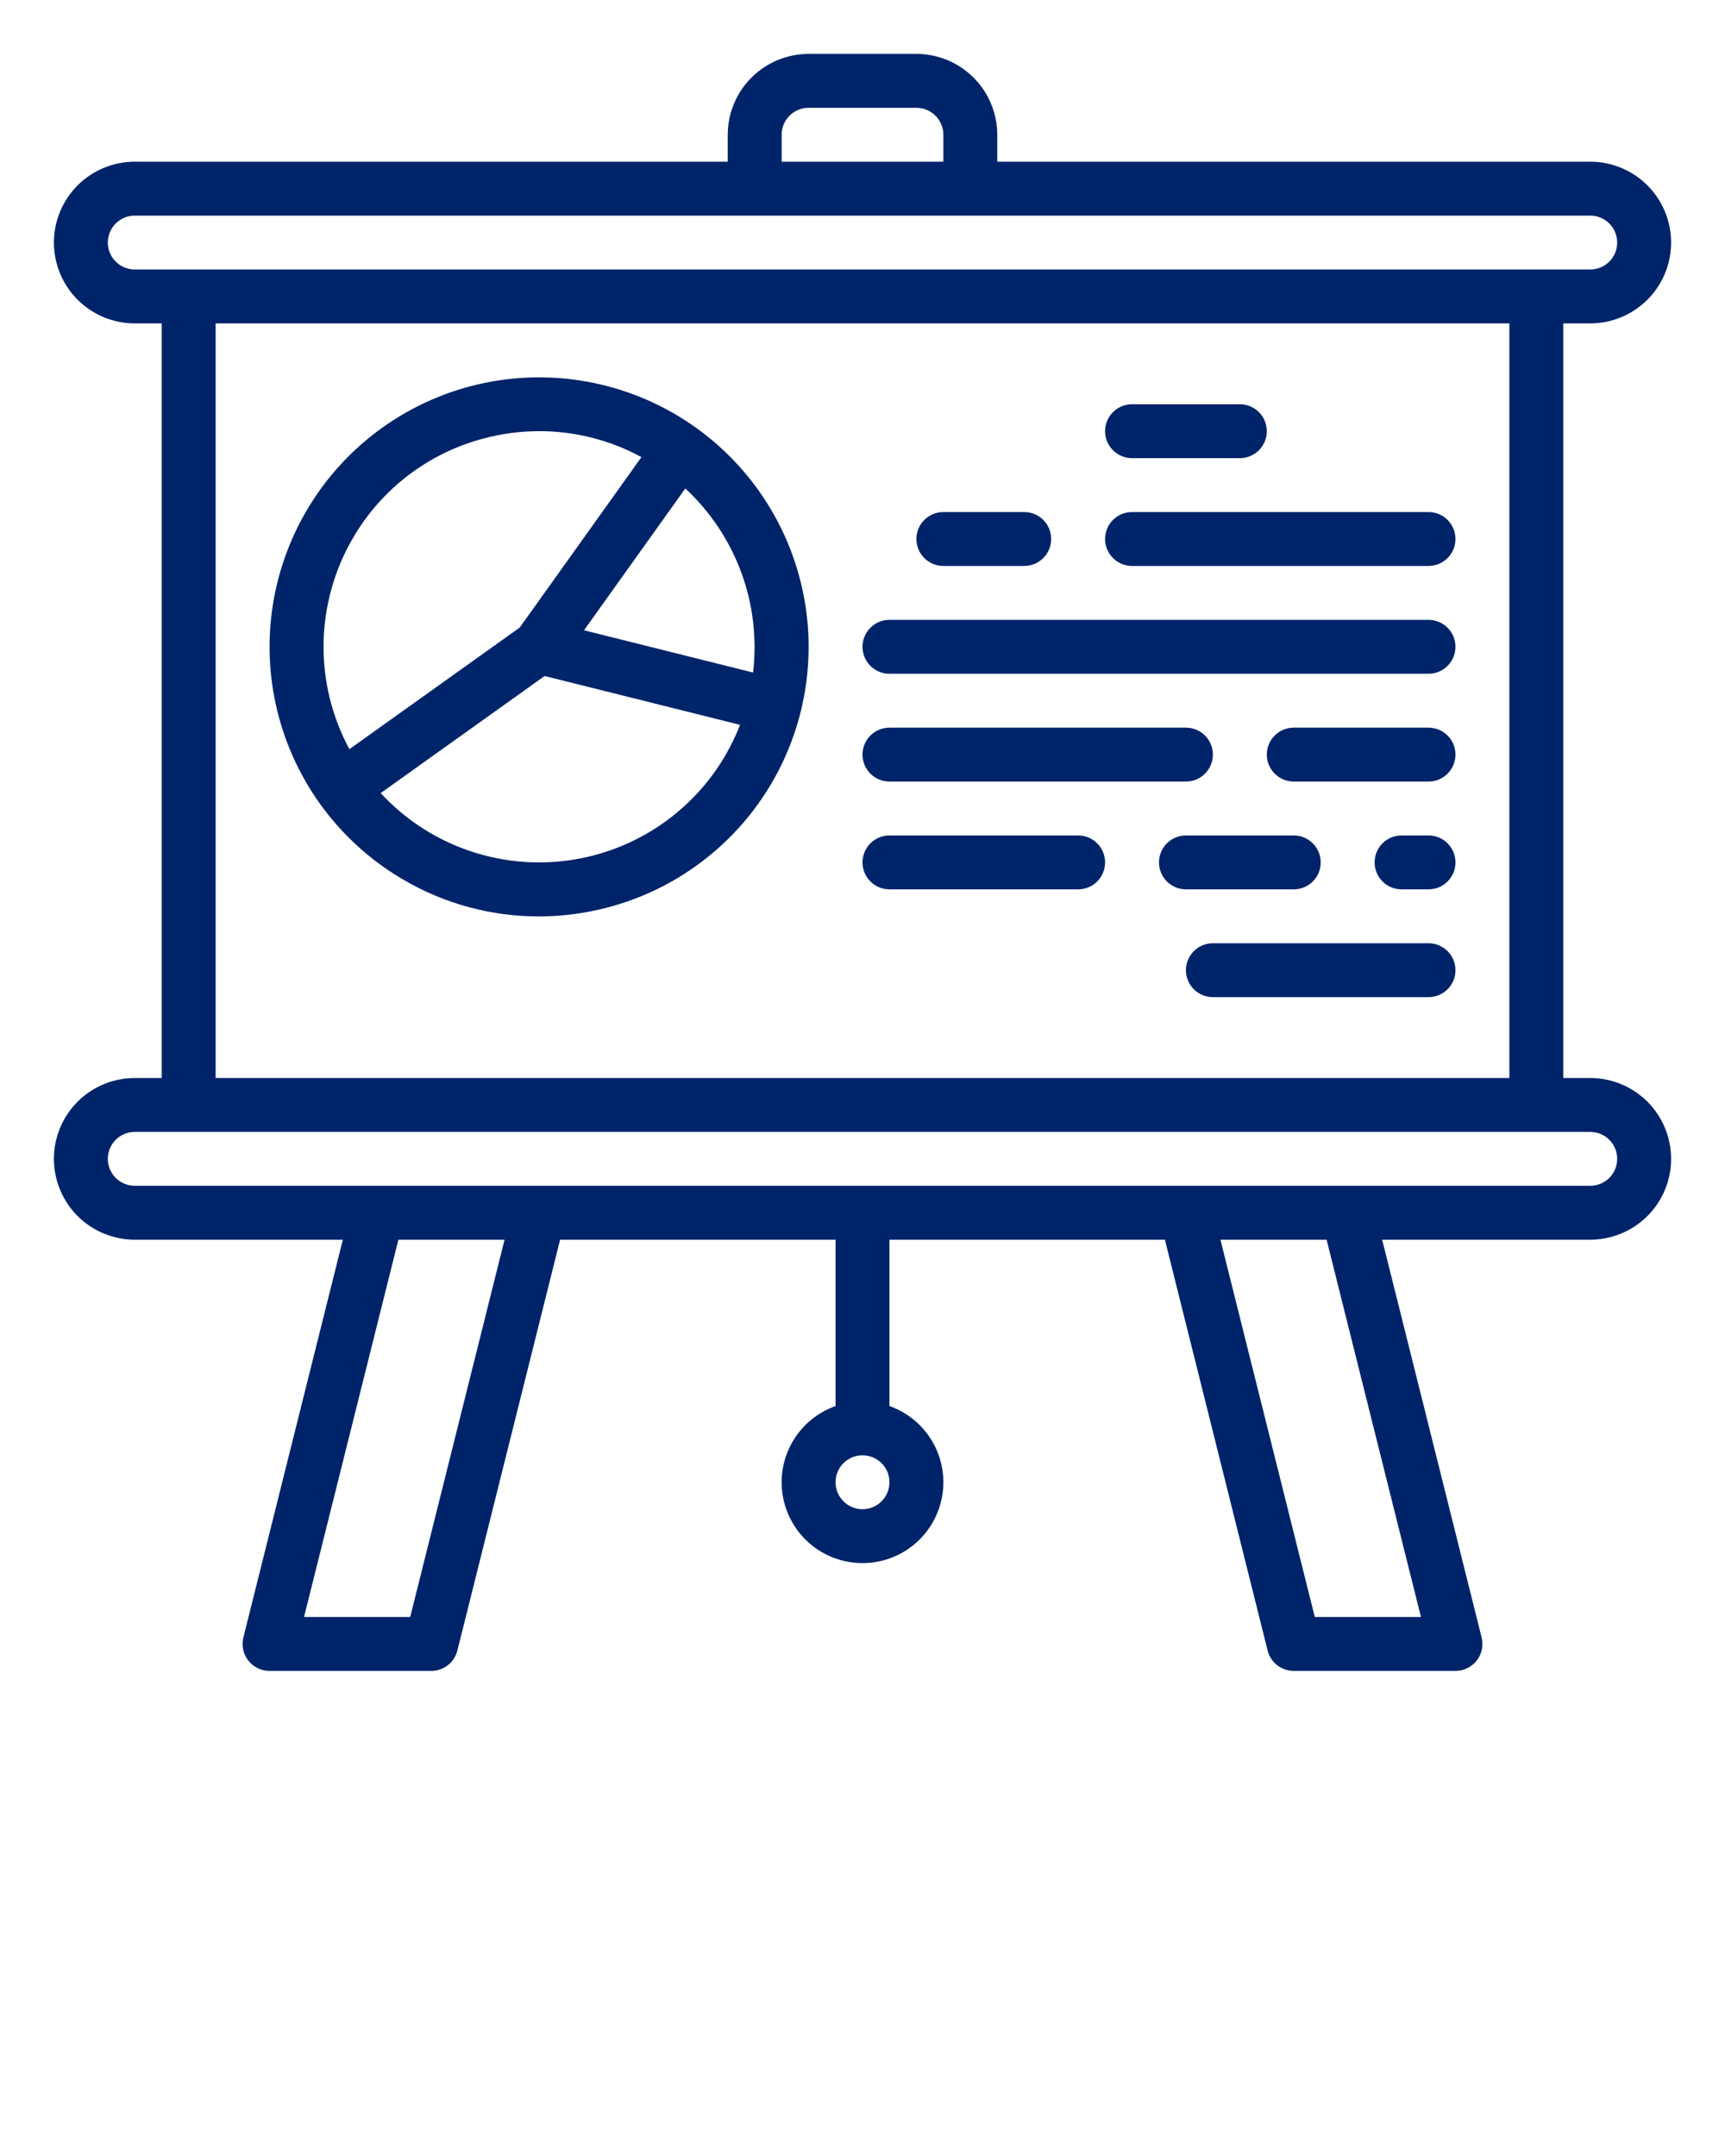 <svg width="40" height="50" viewBox="0 0 40 50" fill="none" xmlns="http://www.w3.org/2000/svg">
<path d="M36.875 7.5C37.372 7.5 37.849 7.302 38.201 6.951C38.553 6.599 38.75 6.122 38.75 5.625C38.75 5.128 38.553 4.651 38.201 4.299C37.849 3.948 37.372 3.75 36.875 3.75H23.125V3.125C23.124 2.628 22.927 2.151 22.575 1.8C22.224 1.448 21.747 1.251 21.25 1.25H18.75C18.253 1.251 17.776 1.448 17.425 1.8C17.073 2.151 16.876 2.628 16.875 3.125V3.75H3.125C2.628 3.75 2.151 3.948 1.799 4.299C1.448 4.651 1.25 5.128 1.25 5.625C1.25 6.122 1.448 6.599 1.799 6.951C2.151 7.302 2.628 7.5 3.125 7.5H3.75V25H3.125C2.628 25 2.151 25.198 1.799 25.549C1.448 25.901 1.25 26.378 1.25 26.875C1.25 27.372 1.448 27.849 1.799 28.201C2.151 28.552 2.628 28.75 3.125 28.75H7.95L5.644 37.973C5.621 38.066 5.619 38.162 5.639 38.255C5.658 38.348 5.699 38.435 5.757 38.51C5.816 38.584 5.891 38.645 5.976 38.687C6.061 38.728 6.155 38.75 6.25 38.75H10C10.139 38.75 10.275 38.703 10.385 38.618C10.495 38.532 10.572 38.412 10.606 38.277L12.988 28.75H19.375V32.608C18.958 32.755 18.607 33.045 18.383 33.426C18.159 33.808 18.077 34.256 18.152 34.692C18.227 35.128 18.453 35.524 18.791 35.809C19.13 36.094 19.558 36.25 20 36.25C20.442 36.25 20.87 36.094 21.209 35.809C21.547 35.524 21.773 35.128 21.848 34.692C21.923 34.256 21.841 33.808 21.617 33.426C21.393 33.045 21.042 32.755 20.625 32.608V28.75H27.012L29.394 38.277C29.427 38.412 29.506 38.532 29.615 38.618C29.725 38.703 29.861 38.75 30 38.75H33.75C33.845 38.75 33.939 38.728 34.024 38.687C34.109 38.645 34.184 38.584 34.243 38.51C34.301 38.435 34.342 38.348 34.361 38.255C34.381 38.162 34.379 38.066 34.356 37.973L32.05 28.75H36.875C37.372 28.75 37.849 28.552 38.201 28.201C38.553 27.849 38.75 27.372 38.75 26.875C38.75 26.378 38.553 25.901 38.201 25.549C37.849 25.198 37.372 25 36.875 25H36.25V7.5H36.875ZM20 35C19.876 35 19.756 34.963 19.653 34.895C19.55 34.826 19.47 34.728 19.423 34.614C19.375 34.5 19.363 34.374 19.387 34.253C19.411 34.132 19.471 34.02 19.558 33.933C19.645 33.846 19.757 33.786 19.878 33.762C19.999 33.738 20.125 33.75 20.239 33.798C20.353 33.845 20.451 33.925 20.52 34.028C20.588 34.131 20.625 34.251 20.625 34.375C20.625 34.541 20.559 34.7 20.442 34.817C20.325 34.934 20.166 35 20 35ZM18.125 3.125C18.125 2.959 18.191 2.8 18.308 2.683C18.425 2.566 18.584 2.5 18.75 2.5H21.25C21.416 2.5 21.575 2.566 21.692 2.683C21.809 2.8 21.875 2.959 21.875 3.125V3.75H18.125V3.125ZM2.5 5.625C2.5 5.459 2.566 5.3 2.683 5.183C2.8 5.066 2.959 5 3.125 5H36.875C37.041 5 37.2 5.066 37.317 5.183C37.434 5.3 37.5 5.459 37.5 5.625C37.5 5.791 37.434 5.95 37.317 6.067C37.2 6.184 37.041 6.25 36.875 6.25H3.125C2.959 6.25 2.8 6.184 2.683 6.067C2.566 5.95 2.5 5.791 2.5 5.625ZM9.512 37.5H7.05L9.238 28.75H11.7L9.512 37.5ZM32.95 37.5H30.488L28.3 28.75H30.762L32.95 37.5ZM37.5 26.875C37.5 27.041 37.434 27.2 37.317 27.317C37.2 27.434 37.041 27.5 36.875 27.5H3.125C2.959 27.5 2.8 27.434 2.683 27.317C2.566 27.2 2.5 27.041 2.5 26.875C2.5 26.709 2.566 26.55 2.683 26.433C2.8 26.316 2.959 26.25 3.125 26.25H36.875C37.041 26.25 37.2 26.316 37.317 26.433C37.434 26.55 37.5 26.709 37.5 26.875ZM35 25H5V7.5H35V25Z" fill="#002469"/>
<path d="M9.367 20.409C10.315 20.961 11.393 21.253 12.49 21.253C13.037 21.253 13.581 21.181 14.108 21.04C15.505 20.669 16.731 19.823 17.575 18.65C18.419 17.476 18.83 16.045 18.738 14.602C18.645 13.159 18.055 11.793 17.069 10.736C16.082 9.679 14.759 8.997 13.326 8.806C11.893 8.615 10.438 8.927 9.209 9.689C7.98 10.45 7.053 11.614 6.586 12.983C6.119 14.351 6.141 15.839 6.648 17.193C7.155 18.547 8.116 19.684 9.367 20.409ZM16.826 17.508C16.433 18.185 15.887 18.761 15.231 19.189C14.575 19.616 13.828 19.884 13.05 19.97C12.272 20.056 11.484 19.958 10.751 19.684C10.017 19.41 9.358 18.968 8.827 18.393L12.629 15.677L17.161 16.81C17.067 17.051 16.955 17.284 16.825 17.508H16.826ZM17.463 15.597L13.542 14.617L15.891 11.328C16.471 11.866 16.915 12.532 17.188 13.274C17.462 14.016 17.555 14.812 17.463 15.597H17.463ZM8.175 12.494C8.502 11.925 8.94 11.426 9.461 11.027C9.983 10.628 10.579 10.336 11.214 10.169C11.636 10.056 12.071 9.999 12.508 9.999C13.335 9.999 14.148 10.206 14.874 10.601L12.052 14.553L8.102 17.374C7.696 16.622 7.49 15.779 7.503 14.925C7.516 14.07 7.747 13.233 8.175 12.494Z" fill="#002469"/>
<path d="M26.25 10.625H28.75C28.916 10.625 29.075 10.559 29.192 10.442C29.309 10.325 29.375 10.166 29.375 10C29.375 9.834 29.309 9.675 29.192 9.558C29.075 9.441 28.916 9.375 28.75 9.375H26.25C26.084 9.375 25.925 9.441 25.808 9.558C25.691 9.675 25.625 9.834 25.625 10C25.625 10.166 25.691 10.325 25.808 10.442C25.925 10.559 26.084 10.625 26.25 10.625Z" fill="#002469"/>
<path d="M21.875 13.125H23.75C23.916 13.125 24.075 13.059 24.192 12.942C24.309 12.825 24.375 12.666 24.375 12.5C24.375 12.334 24.309 12.175 24.192 12.058C24.075 11.941 23.916 11.875 23.75 11.875H21.875C21.709 11.875 21.55 11.941 21.433 12.058C21.316 12.175 21.25 12.334 21.25 12.5C21.25 12.666 21.316 12.825 21.433 12.942C21.55 13.059 21.709 13.125 21.875 13.125Z" fill="#002469"/>
<path d="M26.25 13.125H33.125C33.291 13.125 33.45 13.059 33.567 12.942C33.684 12.825 33.75 12.666 33.75 12.5C33.75 12.334 33.684 12.175 33.567 12.058C33.45 11.941 33.291 11.875 33.125 11.875H26.25C26.084 11.875 25.925 11.941 25.808 12.058C25.691 12.175 25.625 12.334 25.625 12.5C25.625 12.666 25.691 12.825 25.808 12.942C25.925 13.059 26.084 13.125 26.25 13.125Z" fill="#002469"/>
<path d="M33.125 16.875H30C29.834 16.875 29.675 16.941 29.558 17.058C29.441 17.175 29.375 17.334 29.375 17.5C29.375 17.666 29.441 17.825 29.558 17.942C29.675 18.059 29.834 18.125 30 18.125H33.125C33.291 18.125 33.45 18.059 33.567 17.942C33.684 17.825 33.75 17.666 33.75 17.5C33.75 17.334 33.684 17.175 33.567 17.058C33.45 16.941 33.291 16.875 33.125 16.875Z" fill="#002469"/>
<path d="M20.625 18.125H27.5C27.666 18.125 27.825 18.059 27.942 17.942C28.059 17.825 28.125 17.666 28.125 17.5C28.125 17.334 28.059 17.175 27.942 17.058C27.825 16.941 27.666 16.875 27.5 16.875H20.625C20.459 16.875 20.3 16.941 20.183 17.058C20.066 17.175 20 17.334 20 17.5C20 17.666 20.066 17.825 20.183 17.942C20.3 18.059 20.459 18.125 20.625 18.125Z" fill="#002469"/>
<path d="M20.625 15.625H33.125C33.291 15.625 33.45 15.559 33.567 15.442C33.684 15.325 33.75 15.166 33.75 15C33.75 14.834 33.684 14.675 33.567 14.558C33.45 14.441 33.291 14.375 33.125 14.375H20.625C20.459 14.375 20.3 14.441 20.183 14.558C20.066 14.675 20 14.834 20 15C20 15.166 20.066 15.325 20.183 15.442C20.3 15.559 20.459 15.625 20.625 15.625Z" fill="#002469"/>
<path d="M20.625 20.625H25C25.166 20.625 25.325 20.559 25.442 20.442C25.559 20.325 25.625 20.166 25.625 20C25.625 19.834 25.559 19.675 25.442 19.558C25.325 19.441 25.166 19.375 25 19.375H20.625C20.459 19.375 20.3 19.441 20.183 19.558C20.066 19.675 20 19.834 20 20C20 20.166 20.066 20.325 20.183 20.442C20.3 20.559 20.459 20.625 20.625 20.625Z" fill="#002469"/>
<path d="M30 20.625C30.166 20.625 30.325 20.559 30.442 20.442C30.559 20.325 30.625 20.166 30.625 20C30.625 19.834 30.559 19.675 30.442 19.558C30.325 19.441 30.166 19.375 30 19.375H27.5C27.334 19.375 27.175 19.441 27.058 19.558C26.941 19.675 26.875 19.834 26.875 20C26.875 20.166 26.941 20.325 27.058 20.442C27.175 20.559 27.334 20.625 27.5 20.625H30Z" fill="#002469"/>
<path d="M33.125 19.375H32.5C32.334 19.375 32.175 19.441 32.058 19.558C31.941 19.675 31.875 19.834 31.875 20C31.875 20.166 31.941 20.325 32.058 20.442C32.175 20.559 32.334 20.625 32.5 20.625H33.125C33.291 20.625 33.45 20.559 33.567 20.442C33.684 20.325 33.75 20.166 33.75 20C33.75 19.834 33.684 19.675 33.567 19.558C33.45 19.441 33.291 19.375 33.125 19.375Z" fill="#002469"/>
<path d="M33.125 21.875H28.125C27.959 21.875 27.8 21.941 27.683 22.058C27.566 22.175 27.5 22.334 27.5 22.5C27.5 22.666 27.566 22.825 27.683 22.942C27.8 23.059 27.959 23.125 28.125 23.125H33.125C33.291 23.125 33.45 23.059 33.567 22.942C33.684 22.825 33.75 22.666 33.75 22.5C33.75 22.334 33.684 22.175 33.567 22.058C33.45 21.941 33.291 21.875 33.125 21.875Z" fill="#002469"/>
</svg>
